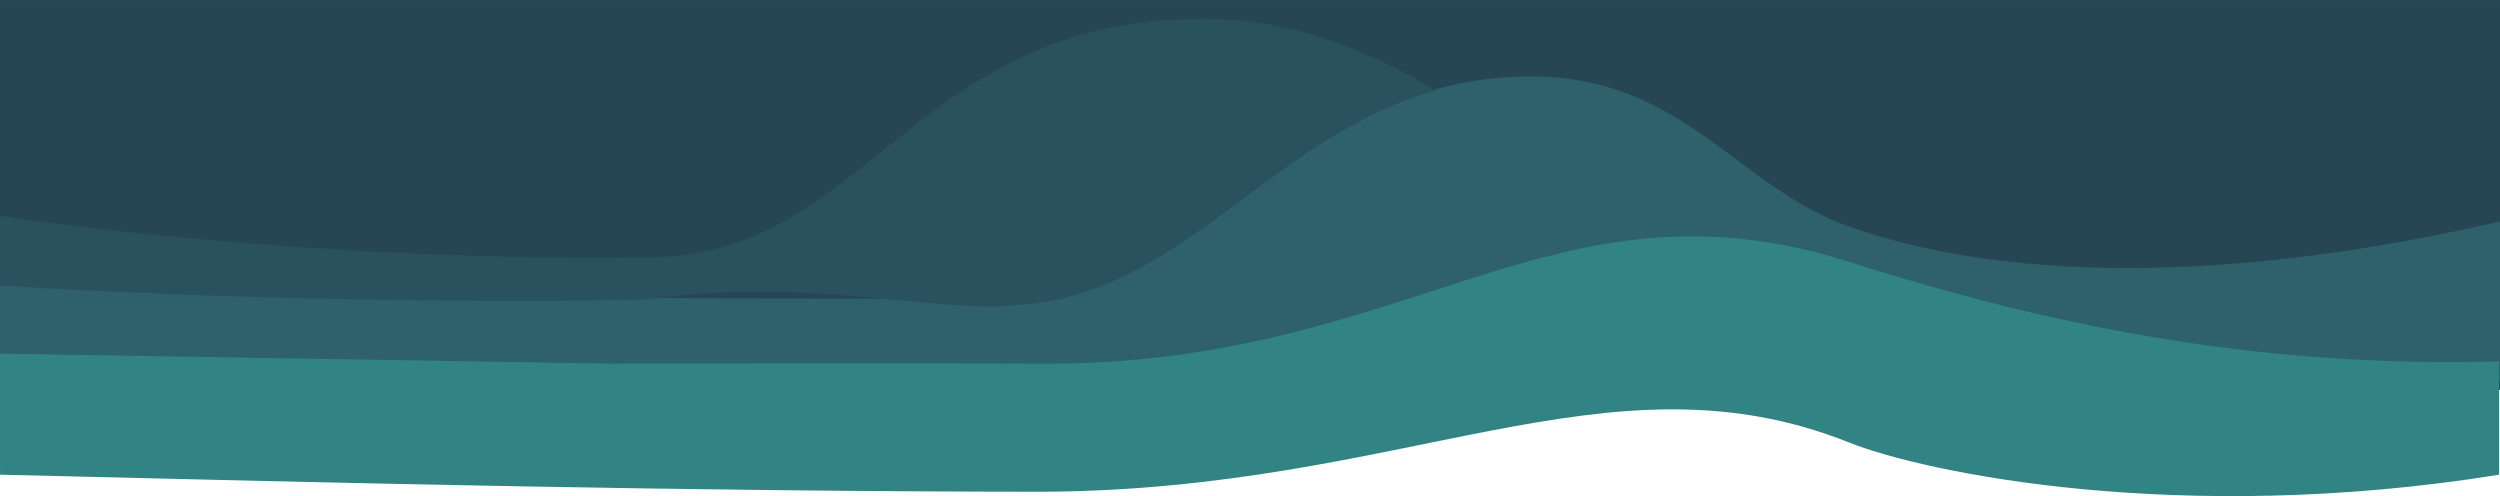 <?xml version="1.0" encoding="UTF-8"?>
<!DOCTYPE svg PUBLIC "-//W3C//DTD SVG 1.0//EN" "http://www.w3.org/TR/2001/REC-SVG-20010904/DTD/svg10.dtd">
<!-- Creator: CorelDRAW 2017 -->
<svg xmlns="http://www.w3.org/2000/svg" xml:space="preserve" width="4000px" height="794px" version="1.0" style="shape-rendering:geometricPrecision; text-rendering:geometricPrecision; image-rendering:optimizeQuality; fill-rule:evenodd; clip-rule:evenodd"
viewBox="0 0 3999.999 793.608"
 xmlns:xlink="http://www.w3.org/1999/xlink">
 <defs>
  <style type="text/css">
   <![CDATA[
    .fil0 {fill:#264653}
    .fil3 {fill:#29525E}
    .fil1 {fill:#2E616B}
    .fil2 {fill:#318483}
   ]]>
  </style>
 </defs>
 <g id="Layer_x0020_1">
  <g id="_2775180077392">
   <rect class="fil0" width="3999.999" height="623.638"/>
   <path class="fil0" d="M3999.999 366.004c-614.253,72.536 -943.298,60.214 -1039.978,8.569 -172.857,-82.915 -264.848,-238.274 -506.291,-240.696 -374.535,-3.757 -516.227,345.757 -826.474,363.92 -119.226,14.534 -328.976,-44.967 -587.235,-9.477 -22.305,3.065 -531.458,10.334 -1040.021,-21.629l0 -466.69 3999.999 0 0 366.004 0 -0.001z"/>
   <path class="fil1" d="M3999.999 354.215l0 256.077c-364.016,9.725 -687.392,-56.168 -1039.978,-159.171 -366.787,-152.157 -701.137,169.193 -1293.45,165.937 -556.72,-3.06 -1109.559,-10.104 -1666.571,-19.095l0 -143.061c508.564,31.963 1017.551,20.216 1040.021,21.629 267.535,1.355 440.627,0.894 587.235,1.465 298.539,-2.14 451.939,-359.665 826.474,-355.909 241.443,2.422 325.423,177.134 506.291,240.697 123.052,43.244 445.379,127.842 1039.978,-8.569z"/>
   <path class="fil2" d="M2958.595 418.85c350.028,111.383 675.962,168.895 1039.979,159.171l0 181.3c-510.219,82.368 -919.725,-3.431 -1039.979,-51.474 -386.123,-154.262 -707.881,76.748 -1293.45,78.79 -559.294,-0.485 -1100.632,-13.439 -1665.118,-27.324l-0.027 -193.676 978.697 16.007c231.391,-0.25 457.674,-1.178 686.415,0.079 592.314,3.254 818.328,-314.073 1293.483,-162.873l0 0z"/>
  </g>
  <path class="fil3" d="M0 456.69l0 -111.151c443.315,64.098 913.783,70.578 1040.266,65.804 344.125,-1.068 421.678,-379.277 879,-381.339 151.078,-0.68 268.002,49.954 377.631,114.496 -3.674,1.036 -7.315,2.12 -10.942,3.224l0 0c-257.94,78.518 -399.517,324.898 -658.699,340.072 -119.226,14.534 -328.976,-44.966 -587.235,-9.476 -22.305,3.065 -531.457,10.333 -1040.021,-21.63z"/>
 </g>
</svg>

